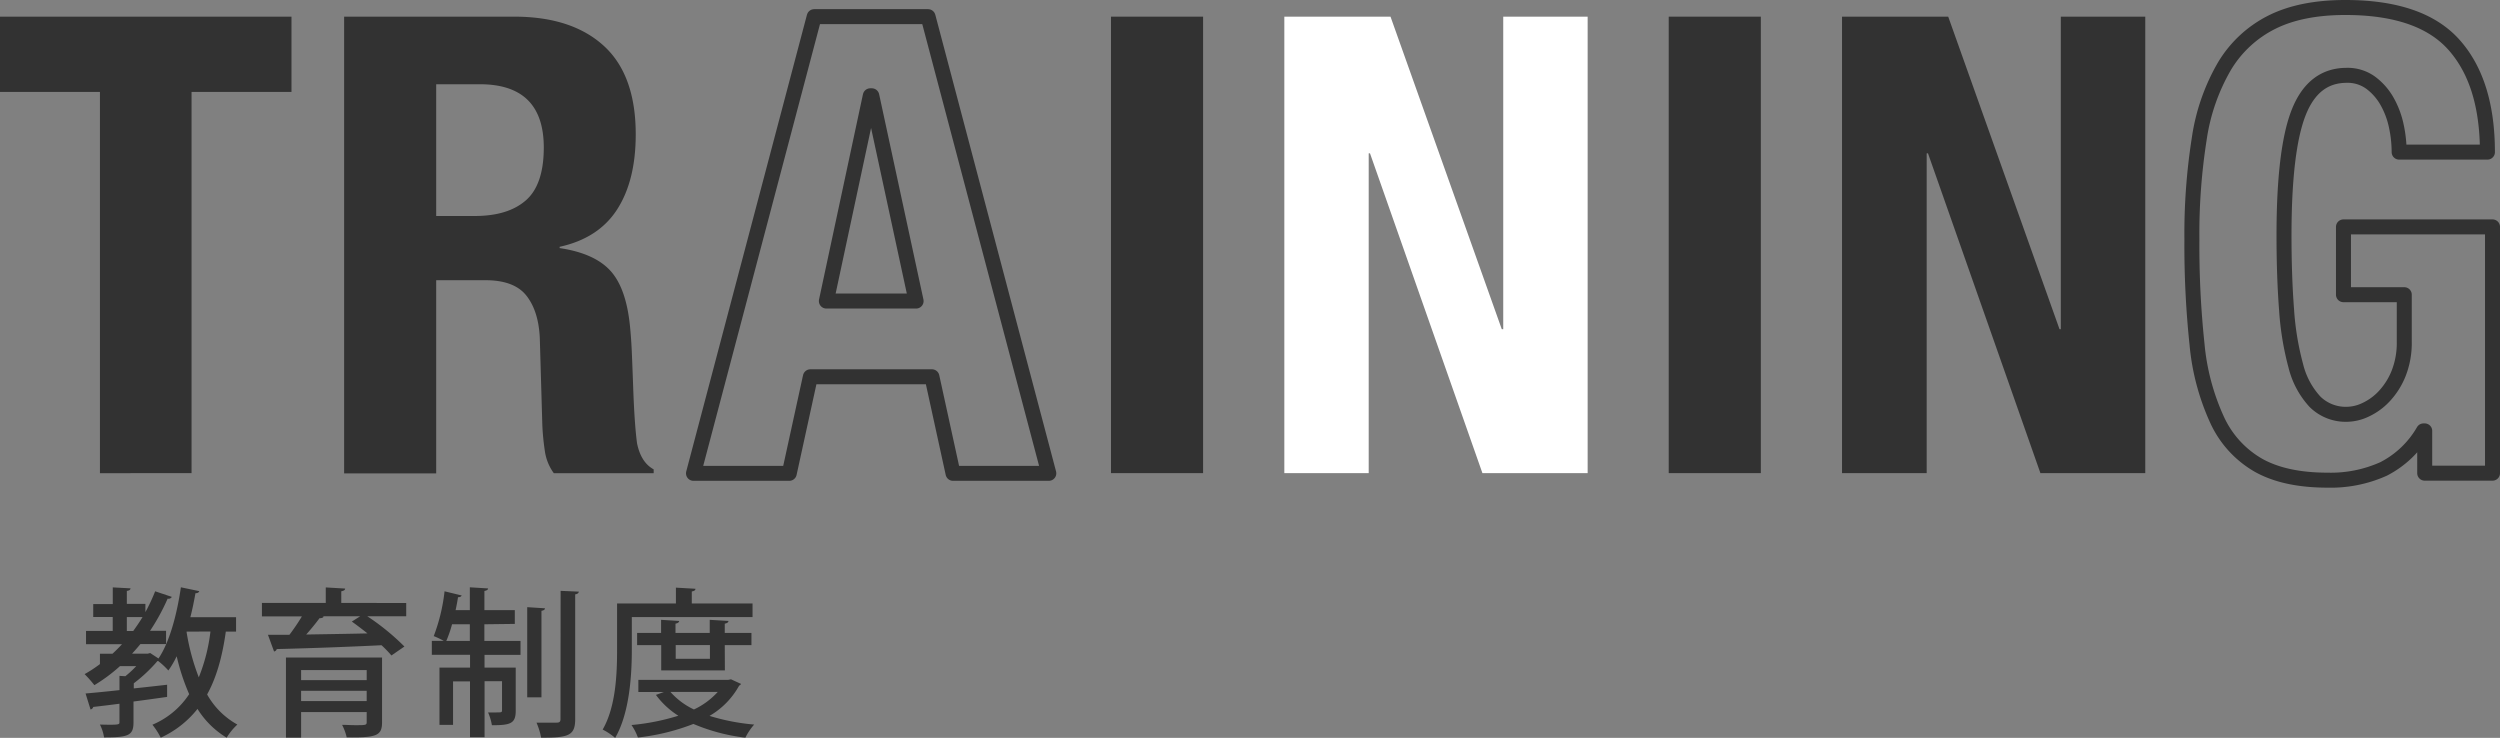 <svg xmlns="http://www.w3.org/2000/svg" viewBox="0 0 600.37 177.19"><rect x="0" y="0" width="600.37" height="177.19" fill="#808080" stroke="none"/><defs><style>.cls-1{fill:#323232;}.cls-2{fill:none;stroke:#323232;stroke-linecap:round;stroke-linejoin:round;stroke-width:3.6px;}.cls-3{fill:#fff;}</style></defs><title>アートボード 5</title><g id="main"><path class="cls-1" d="M56.69,151.68H54.23c-.84,6-2.23,11-4.49,15.09A18.7,18.7,0,0,0,57,174a14.68,14.68,0,0,0-2.57,3.15,21,21,0,0,1-7-6.91,23.84,23.84,0,0,1-8.83,6.91,17.56,17.56,0,0,0-2-3.11,19.65,19.65,0,0,0,8.83-7.34,51.56,51.56,0,0,1-3-9.1,22.21,22.21,0,0,1-2,3.42A17.54,17.54,0,0,0,38,158.75a1.59,1.59,0,0,1-.19,0,36.32,36.32,0,0,1-5.68,5.34v1.23c2.61-.27,5.38-.58,8-.88l0,2.92c-2.69.38-5.45.77-8.07,1.11v5c0,3.19-1.27,3.61-7.07,3.61A10.69,10.69,0,0,0,24,174c4.69.12,4.69,0,4.69-.58V169c-2.38.31-4.57.58-6.3.77a.82.82,0,0,1-.65.61l-1.19-3.84c2.19-.19,5-.46,8.14-.81v-3.42l1.42.08a25.74,25.74,0,0,0,2.61-2.42H28.81a39.35,39.35,0,0,1-6.15,4.57,28.94,28.94,0,0,0-2.34-2.65A32.16,32.16,0,0,0,24,159.48V157h3q1.21-1.1,2.3-2.3H20.66v-3.19h6.41v-3.34H22.39v-3.11h4.69v-4l4.26.23c0,.31-.27.54-.88.61v3.11h4.46V147A44.58,44.58,0,0,0,37.26,142l4,1.34a.88.88,0,0,1-1,.42,49.92,49.92,0,0,1-4.22,7.72h3.84v3.19H33.72q-1,1.21-2,2.3h3.8l.54-.15,2,1.31c2.65-3.88,4.42-10.52,5.38-17.09l4.42.92c-.12.31-.38.5-.92.5-.35,1.92-.73,3.88-1.23,5.76H56.69Zm-26.23-.15H32c.77-1.08,1.54-2.19,2.23-3.34H30.46Zm14.36.15,0,.19a52.84,52.84,0,0,0,2.92,10.79,42.85,42.85,0,0,0,2.8-11Z"/><path class="cls-1" d="M97.55,144.81V148H88.21a56.61,56.61,0,0,1,8.91,7.26L94,157.41a27.42,27.42,0,0,0-2.38-2.46c-9.26.46-18.93.77-25.16.92a.77.77,0,0,1-.65.58l-1.46-4,5.15,0a50.13,50.13,0,0,0,3-4.42h-9.6v-3.23H78.23v-3.73l4.65.27c0,.35-.31.54-.92.65v2.8Zm-5.8,13.1v15.55c0,3.3-1.46,3.69-8.49,3.61a12.6,12.6,0,0,0-1.11-3c1,0,2.15.08,3.07.08,2.65,0,2.84,0,2.84-.77V171H72.31v6.14H68.67V157.9Zm-3.69,3H72.31v2.42H88.06Zm-15.75,7.45H88.06v-2.46H72.31ZM77.5,148l.23.08c-.15.27-.46.38-1,.38-.84,1.15-2,2.57-3.19,3.92,4.53-.08,9.68-.15,14.71-.27-1.27-1-2.57-2-3.76-2.84l2-1.27Z"/><path class="cls-1" d="M116.32,149.92v4H125v3.34h-8.64v3.07h7.49v10.37c0,3.11-1.34,3.46-5.72,3.46a12.82,12.82,0,0,0-.92-3.07c.65,0,1.27,0,1.77,0,1.42,0,1.58,0,1.58-.5v-7h-4.19v13.44h-3.5V163.63h-4.07v10.45h-3.26V160.32h7.34v-3.07h-9.18v-3.34h2.88a19.49,19.49,0,0,0-2.42-1.15A43.63,43.63,0,0,0,106.76,142l4.11,1c-.12.27-.38.42-.88.42-.15,1-.35,2.07-.58,3.11h3.42v-5.49l4.38.27c0,.31-.31.5-.88.61v4.61h7.3v3.3Zm-7.76,0a30,30,0,0,1-1.38,4h5.65v-4Zm22.31-3.84c0,.31-.27.5-.84.61v20.78h-3.42V145.81Zm3.76-4.19,4.38.19c-.08.35-.31.58-.88.65v30c0,4-1.73,4.42-8.18,4.42a16.89,16.89,0,0,0-1.11-3.61c1.11,0,2.15,0,3,0h1.84c.65,0,.92-.19.92-.85Z"/><path class="cls-1" d="M151.73,148.19V156c0,6.14-.54,15.25-4,21.2a15.89,15.89,0,0,0-3-2c3.19-5.53,3.46-13.48,3.46-19.16V144.92h14.13v-3.8l4.69.27c0,.35-.27.54-.88.65v2.88h14.59v3.26Zm23.81,14.94,2.42,1.11a1,1,0,0,1-.46.42,19,19,0,0,1-7.11,7.26A50.91,50.91,0,0,0,181.11,174a14.6,14.6,0,0,0-2.11,3.15,45.32,45.32,0,0,1-12.48-3.3,52.15,52.15,0,0,1-13.33,3.26,13.21,13.21,0,0,0-1.54-3,53.67,53.67,0,0,0,11.25-2.23,19.86,19.86,0,0,1-5.38-5l1.88-.69H153.3v-2.92h21.58ZM174.08,161H158.79v-6.07H153V152h5.76v-3.15l4.34.27c0,.31-.31.54-.88.65V152h8.22v-3.15l4.49.27c0,.31-.27.54-.88.65V152h6.41v2.92h-6.41ZM161,166.16a17.43,17.43,0,0,0,5.65,4.22,18.05,18.05,0,0,0,5.72-4.22Zm9.49-11.25h-8.22v3.3h8.22Z"/><path class="cls-1" d="M70,22.08h-24v91.55H24V22.08H0V4H70Z"/><path class="cls-1" d="M123.49,4q13.82,0,21.5,7t7.68,21.27q0,11.06-4.45,18t-13.82,9v.31q8.29,1.23,12.13,5.38t4.76,13.36q.31,3.07.46,6.68t.31,8.06q.31,8.76.92,13.36.92,4.61,4,6.3v.92H133a11.84,11.84,0,0,1-2.15-5.3,59.06,59.06,0,0,1-.61-6.22l-.61-21q-.31-6.45-3.23-10.14t-9.83-3.69H104.75v46.39H82.64V4ZM114,51.87q8,0,12.29-3.76t4.3-12.67q0-15.21-15.36-15.21H104.75V51.87Z"/><path class="cls-2" d="M222.87,4l29,109.67h-23l-5.07-23.19H194.61l-5.07,23.19h-23L195.53,4ZM220,72.3,209.36,23H209L198.45,72.3Z"/><path class="cls-1" d="M266.8,4h22.12V113.62H266.8Z"/><path class="cls-3" d="M360.65,79.06H361V4h20.27V113.62H356l-27-76.8h-.31v76.8H308.43V4h25.5Z"/><path class="cls-1" d="M400.74,4h22.12V113.62H400.74Z"/><path class="cls-1" d="M494.59,79.06h.31V4h20.28V113.62H490l-27-76.8h-.31v76.8H442.36V4h25.5Z"/><path class="cls-2" d="M575.46,30.22a20.54,20.54,0,0,0-2.23-5.91,14.36,14.36,0,0,0-3.92-4.45,9.41,9.41,0,0,0-5.76-1.77q-8,0-11.52,8.91T548.5,56.48q0,9.83.61,17.82a68.8,68.8,0,0,0,2.23,13.59,19.59,19.59,0,0,0,4.61,8.6,10.5,10.5,0,0,0,7.76,3,10.75,10.75,0,0,0,4.38-1.08,14.49,14.49,0,0,0,4.45-3.23A17.47,17.47,0,0,0,576,89.74,20,20,0,0,0,577.38,82V70.77H562.78V54.49h35.79v59.14H582.29V103.48H582a23.32,23.32,0,0,1-9.6,9.14,30.88,30.88,0,0,1-13.44,2.69q-10.14,0-16.51-3.53a24.14,24.14,0,0,1-10-10.91,55.69,55.69,0,0,1-4.84-18.2,225,225,0,0,1-1.23-25.11,147,147,0,0,1,1.77-24.27,48.48,48.48,0,0,1,6.07-17.43A27.72,27.72,0,0,1,545.58,5.33q7.06-3.53,17.66-3.53,18.12,0,26.11,9t8,25.73h-21.2A30,30,0,0,0,575.46,30.22Z"/></g></svg>